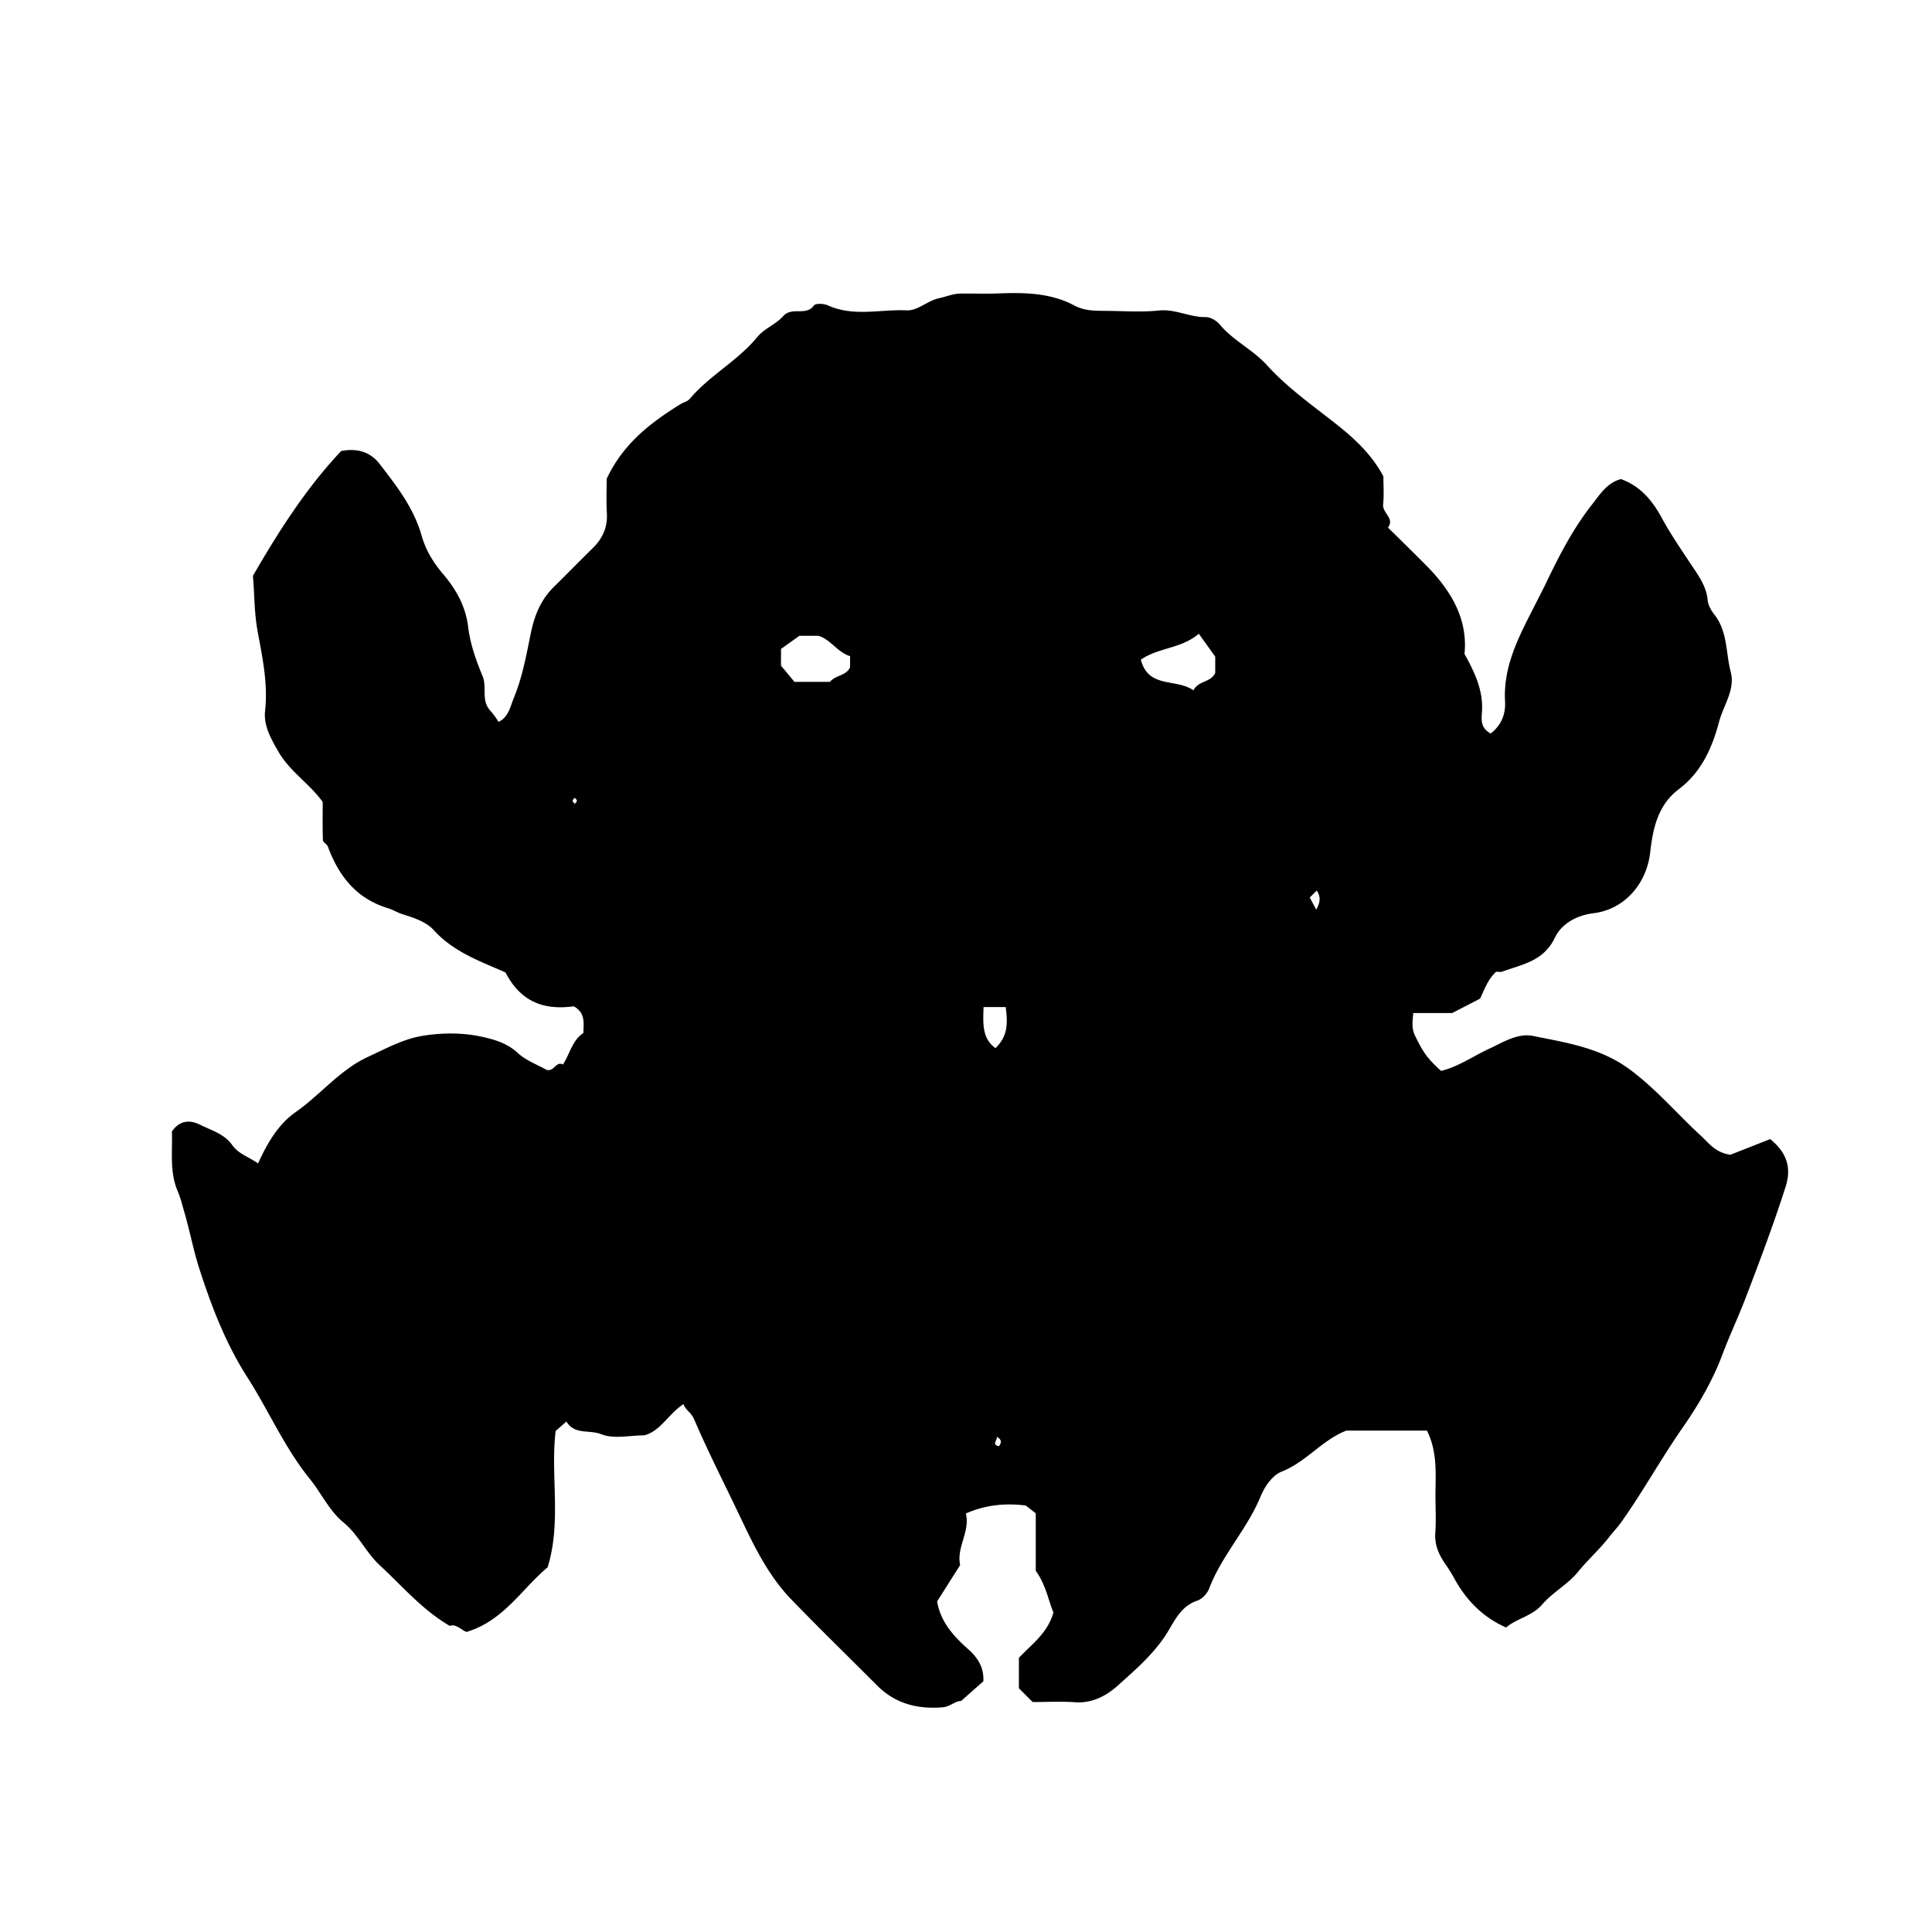 <svg xmlns="http://www.w3.org/2000/svg" xml:space="preserve" width="72px" height="72px" viewBox="0 0 72 72">
    <path fill="currentColor" d="M56.127 60.652c-.904-.4-1.512-1.058-1.947-1.859a6 6 0 0 0-.321-.514c-.236-.34-.401-.703-.37-1.145.031-.43.011-.863.007-1.295-.008-.837.101-1.686-.318-2.524h-3.004c-.906.35-1.492 1.166-2.406 1.526-.329.129-.618.512-.794.939-.499 1.211-1.441 2.183-1.912 3.42-.07.185-.262.391-.442.451-.547.185-.791.635-1.047 1.073-.49.844-1.224 1.472-1.93 2.104-.413.37-.944.655-1.577.61-.534-.038-1.072-.008-1.581-.008l-.513-.513v-1.135c.468-.5 1.066-.909 1.286-1.688-.196-.477-.288-1.049-.658-1.553v-2.144l-.374-.291c-.693-.087-1.447-.047-2.231.297.167.663-.36 1.277-.212 1.922l-.859 1.354c.124.753.6 1.286 1.154 1.778.344.306.598.671.569 1.2l-.834.737c-.18-.019-.414.206-.657.229-.92.085-1.779-.117-2.464-.805-1.067-1.07-2.151-2.125-3.202-3.211-.858-.888-1.389-1.99-1.913-3.093-.572-1.203-1.18-2.39-1.705-3.613-.115-.269-.31-.332-.402-.574-.576.383-.844.995-1.455 1.164-.54 0-1.137.145-1.603-.041-.447-.179-.996.034-1.304-.474l-.401.353c-.199 1.662.225 3.379-.298 5.079-.958.798-1.639 1.994-3.021 2.409-.187-.063-.395-.314-.628-.225-1.032-.604-1.763-1.48-2.595-2.247-.523-.482-.807-1.148-1.361-1.605-.537-.441-.83-1.098-1.256-1.623-.949-1.173-1.533-2.546-2.333-3.795s-1.324-2.61-1.779-4.017c-.228-.704-.361-1.429-.567-2.136-.075-.255-.136-.518-.243-.767-.317-.736-.191-1.512-.22-2.236.302-.434.685-.432 1.053-.249.422.209.907.344 1.196.757.229.329.604.431.961.683.34-.734.735-1.445 1.402-1.913.932-.652 1.653-1.581 2.706-2.063.634-.291 1.272-.642 1.944-.764.732-.132 1.53-.142 2.253.012.448.095.968.233 1.368.606.31.288.744.444 1.076.633.293.088.345-.333.615-.198.258-.394.342-.899.763-1.174-.001-.363.09-.741-.359-.994-1.025.139-1.942-.094-2.544-1.26-.875-.396-1.912-.736-2.68-1.584-.271-.3-.739-.458-1.147-.584-.2-.062-.368-.171-.555-.228-1.173-.356-1.832-1.195-2.238-2.293-.034-.092-.182-.161-.185-.244-.019-.467-.009-.936-.009-1.42-.478-.679-1.223-1.128-1.656-1.885-.282-.493-.552-.967-.491-1.521.11-.999-.097-1.977-.274-2.927-.131-.703-.119-1.386-.179-2.097.954-1.653 1.983-3.265 3.286-4.649.598-.12 1.092.035 1.43.473.639.826 1.281 1.647 1.575 2.694.143.506.423.979.786 1.405.481.564.849 1.195.944 1.985.075.622.292 1.241.535 1.824.175.419-.065.901.289 1.293.1.11.211.263.311.42.373-.185.433-.57.566-.893.323-.779.468-1.613.638-2.432.137-.66.372-1.23.851-1.703.487-.48.965-.97 1.453-1.449.365-.358.556-.772.526-1.297-.027-.465-.006-.932-.006-1.289.62-1.317 1.647-2.098 2.758-2.784.108-.066.254-.095.345-.202.739-.869 1.78-1.409 2.506-2.291.271-.329.7-.478.963-.778.331-.377.857.013 1.152-.403.061-.085.369-.07.519-.002.958.434 1.961.14 2.939.185.413.019.766-.361 1.215-.455.246-.051.508-.167.784-.17.467-.006.936.014 1.404-.005.978-.039 1.954-.024 2.838.447.401.214.8.199 1.213.203.647.005 1.301.053 1.941-.014.615-.064 1.15.256 1.748.246.176-.003.402.133.521.275.504.604 1.232.935 1.758 1.515.753.83 1.666 1.476 2.545 2.167.683.536 1.354 1.146 1.795 1.978 0 .328.027.688-.009 1.042-.033.333.44.519.181.866.491.485.955.937 1.41 1.396.933.938 1.573 2.003 1.441 3.314.406.728.712 1.402.649 2.191-.022.289-.037.581.329.773.381-.298.562-.698.533-1.201-.076-1.389.591-2.547 1.184-3.72.121-.24.244-.475.358-.714.479-.999.989-1.988 1.681-2.872.313-.399.568-.83 1.096-.974.718.26 1.166.79 1.521 1.445.305.562.667 1.095 1.02 1.629.297.451.641.881.692 1.439.021.222.164.428.25.538.5.64.421 1.422.608 2.131.177.666-.271 1.247-.434 1.865-.254.966-.66 1.877-1.497 2.508-.789.594-.969 1.473-1.07 2.362-.13 1.146-.937 2.117-2.113 2.263-.668.083-1.199.414-1.438.911-.423.882-1.221.994-1.967 1.267-.093.034-.219-.044-.277.057-.263.269-.377.586-.542.947l-1.041.537h-1.45c-.028.31-.071.565.064.843.284.584.446.844.971 1.313.646-.154 1.196-.551 1.801-.829.517-.238 1.052-.589 1.63-.472 1.245.252 2.504.439 3.592 1.241.983.726 1.759 1.648 2.645 2.463.307.281.549.644 1.113.723l1.485-.584c.638.523.796 1.081.572 1.782-.446 1.397-.963 2.766-1.487 4.135-.273.717-.603 1.408-.87 2.123-.369.983-.901 1.885-1.486 2.726-.796 1.143-1.466 2.363-2.271 3.498-.142.201-.308.371-.455.561-.365.469-.81.864-1.187 1.328-.349.431-.924.738-1.31 1.188-.38.443-.949.518-1.349.86M42.516 24.583c.285 1.09 1.294.684 1.962 1.143.185-.369.64-.282.81-.646v-.609l-.612-.854c-.647.559-1.499.51-2.16.966m-12.725-.889-.685.49v.623l.5.603h1.326c.201-.254.598-.218.748-.542l.001-.415c-.464-.138-.713-.612-1.176-.758zm6.863 13.836c-.018.622-.06 1.16.443 1.531.487-.462.451-.983.383-1.531zm12.157-4.082.242.453c.17-.31.156-.504.018-.712zM37.144 53.543c.055.104-.214.288.081.354.105-.13.112-.25-.081-.354M21.42 29.951q.151-.107 0-.214-.151.107 0 .214"/>
</svg>
